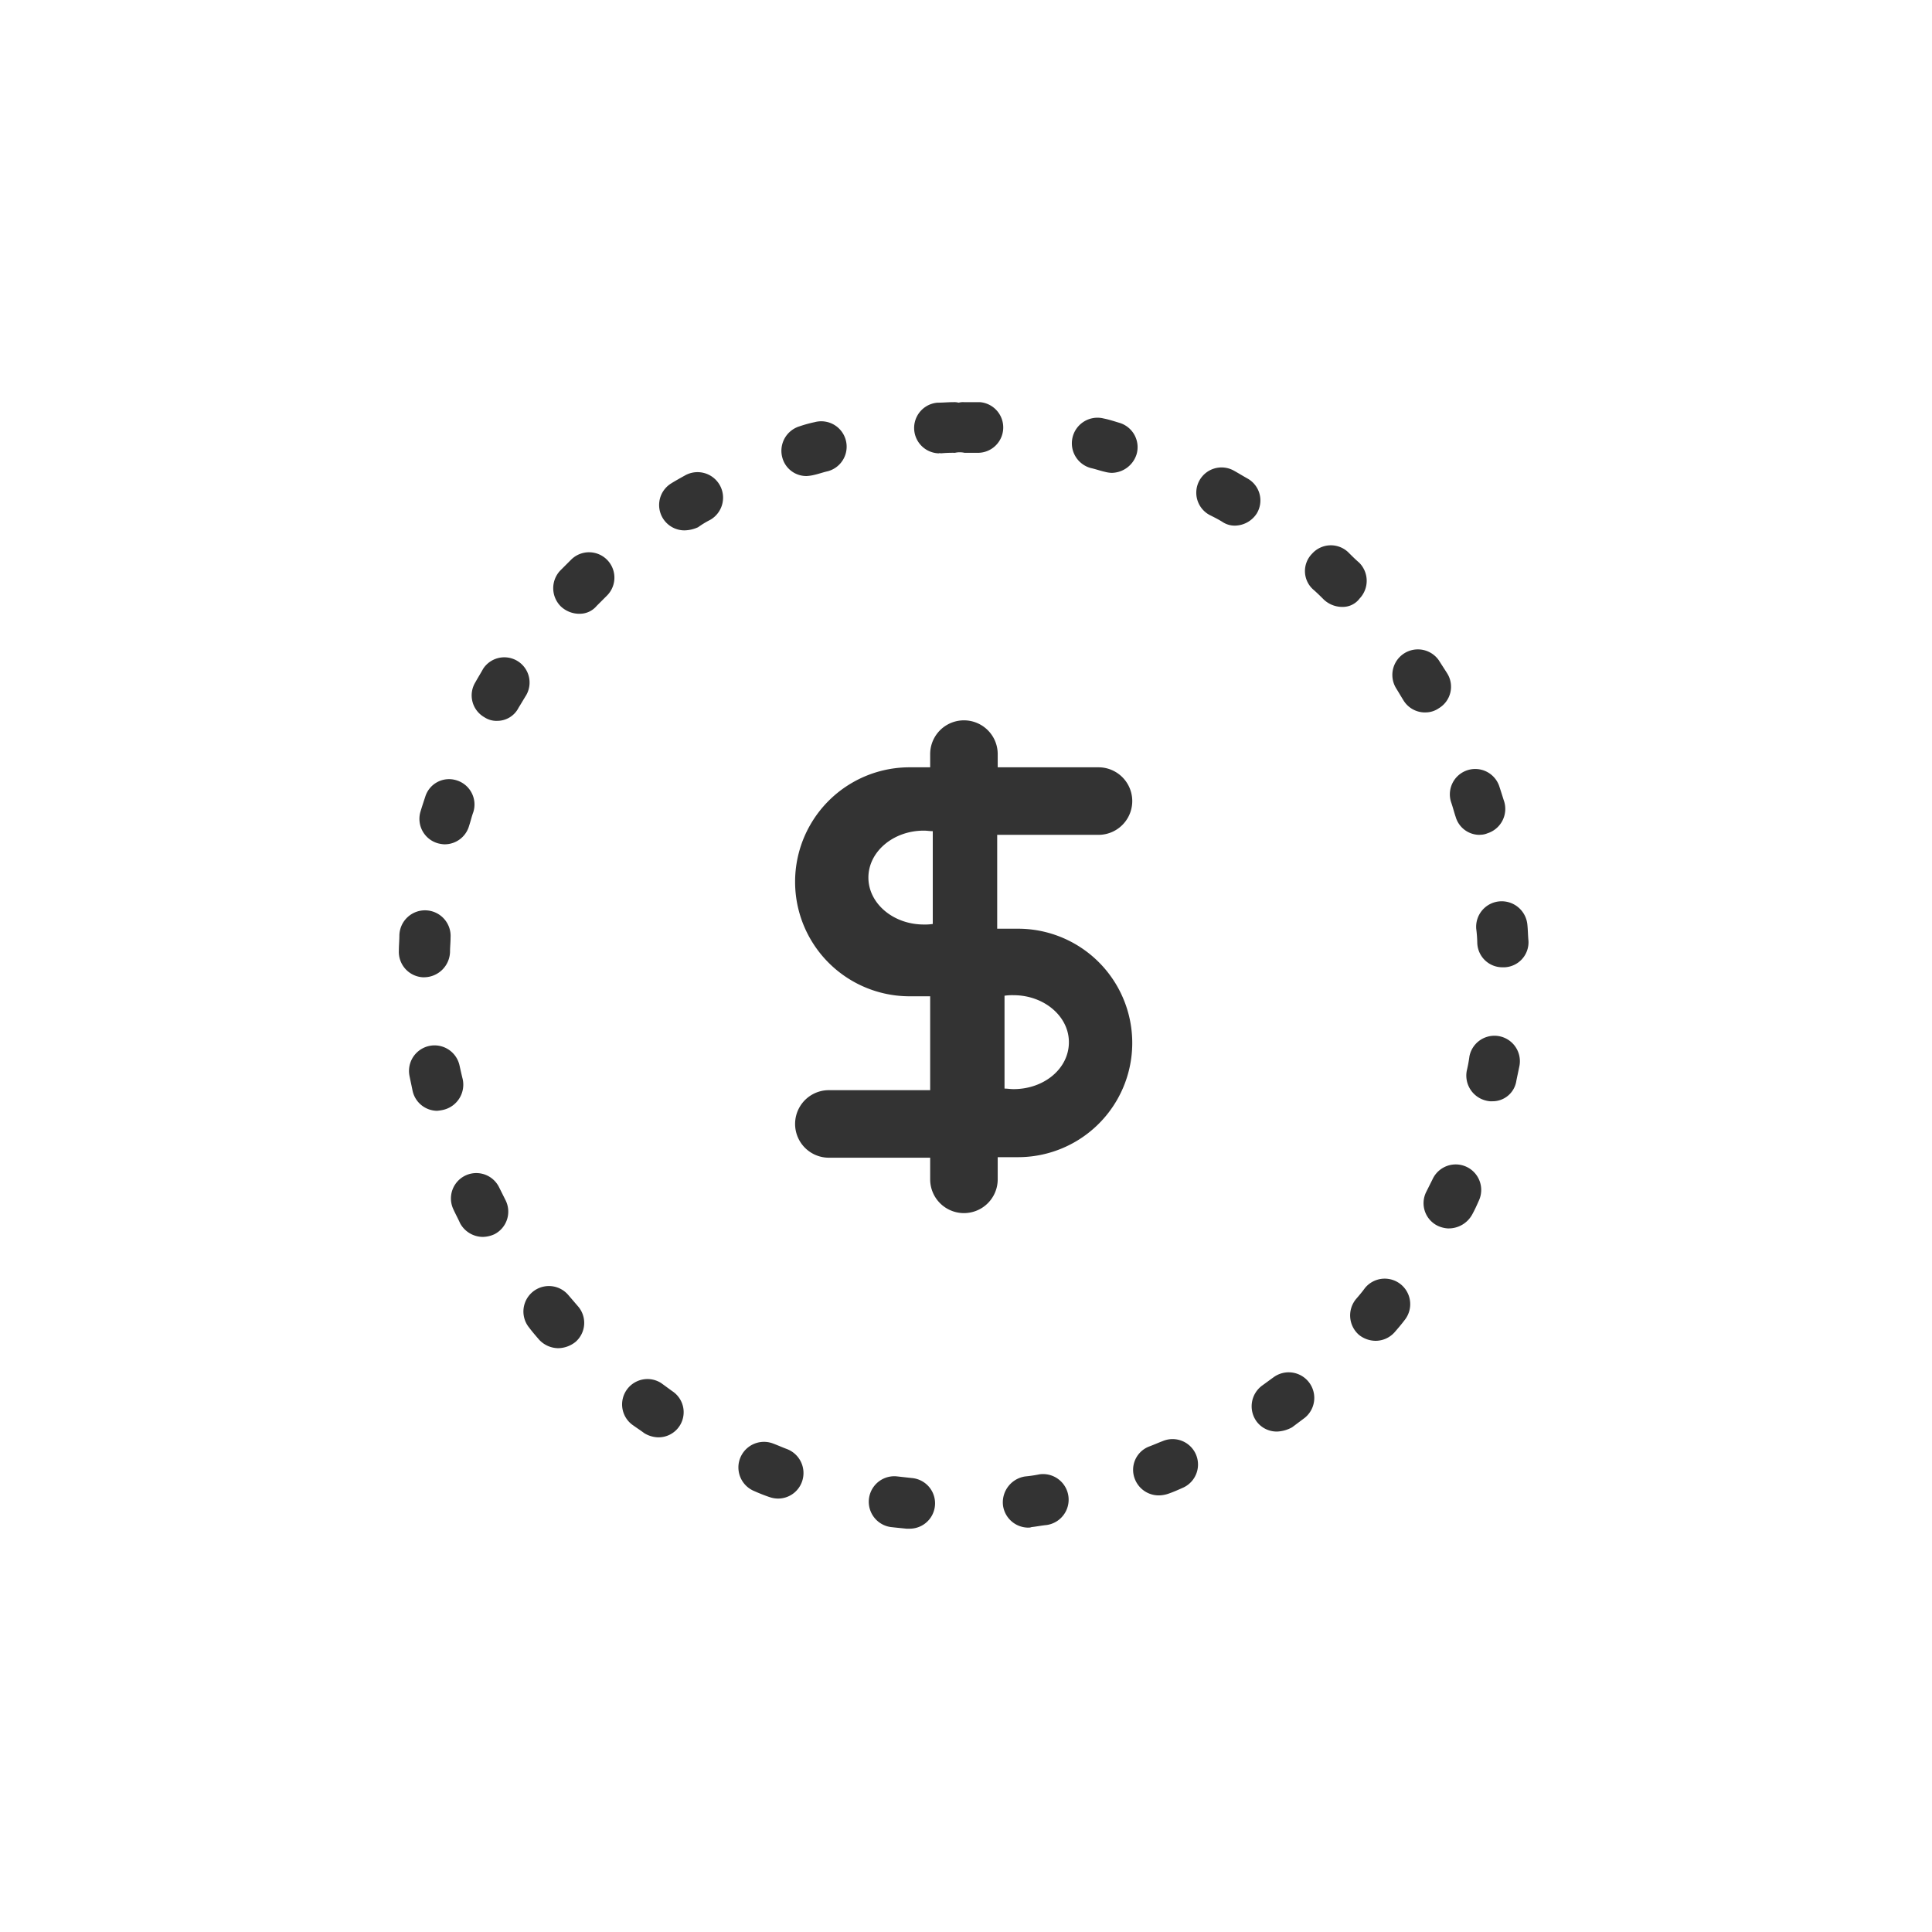 <svg xmlns="http://www.w3.org/2000/svg" xmlns:xlink="http://www.w3.org/1999/xlink" viewBox="0 0 152.293 152.293">
  <defs>
    <style>
      .cls-1 {
        clip-path: url(#clip-Artboard_35);
      }

      .cls-2 {
        fill: #333;
      }

      .cls-3 {
        fill: #fff;
      }
    </style>
    <clipPath id="clip-Artboard_35">
      <rect width="152.293" height="152.293"/>
    </clipPath>
  </defs>
  <g id="Artboard_35" data-name="Artboard – 35" class="cls-1">
    
    <g id="Group_116" data-name="Group 116" transform="translate(8644.778 5532.976)">
      <path id="Path_147" data-name="Path 147" class="cls-2" d="M704.216,483.7h-.208c-.416-.042-.832-.083-1.206-.125a2.012,2.012,0,1,1,.5-3.993l1.123.125a2,2,0,0,1-.208,3.993Zm9.4-.083a2.019,2.019,0,0,1-2-1.788,2.066,2.066,0,0,1,1.747-2.246,10.441,10.441,0,0,0,1.123-.166,2.017,2.017,0,0,1,.582,3.993c-.416.042-.832.125-1.206.166A.527.527,0,0,1,713.616,483.613ZM693.9,481.326a2.114,2.114,0,0,1-.707-.125c-.374-.125-.79-.291-1.164-.458a2.016,2.016,0,1,1,1.5-3.743c.333.125.707.291,1.04.416a2.022,2.022,0,0,1,1.206,2.579A2,2,0,0,1,693.9,481.326Zm29.987-.25a2.018,2.018,0,0,1-1.872-1.289,1.967,1.967,0,0,1,1.164-2.579c.333-.125.707-.291,1.04-.416a2,2,0,0,1,1.539,3.7c-.374.166-.749.333-1.123.458A2.355,2.355,0,0,1,723.889,481.076ZM684.461,476.5a2.2,2.2,0,0,1-1.123-.333c-.333-.25-.665-.457-1-.707a2,2,0,0,1,2.329-3.244c.291.208.624.458.915.665a1.981,1.981,0,0,1-1.123,3.618Zm48.744-.457a1.973,1.973,0,0,1-1.622-.832,2.029,2.029,0,0,1,.457-2.787c.291-.208.624-.457.915-.665a2.017,2.017,0,0,1,2.454,3.2l-1,.749A2.637,2.637,0,0,1,733.205,476.044Zm-56.647-6.571a2.083,2.083,0,0,1-1.5-.665c-.25-.291-.541-.624-.79-.957a2.008,2.008,0,0,1,3.078-2.579l.749.873a1.987,1.987,0,0,1-.166,2.828A2.233,2.233,0,0,1,676.559,469.472Zm64.424-.582a2.121,2.121,0,0,1-1.289-.457,2.03,2.03,0,0,1-.25-2.828c.25-.291.5-.582.707-.873a2.01,2.01,0,0,1,3.119,2.537c-.25.333-.5.624-.79.957A2.013,2.013,0,0,1,740.983,468.89ZM670.611,460.7a2.051,2.051,0,0,1-1.788-1.081c-.166-.374-.374-.749-.541-1.123a2,2,0,0,1,3.618-1.705l.5,1a2,2,0,0,1-.873,2.7A2.268,2.268,0,0,1,670.611,460.7Zm76.153-.665a2.235,2.235,0,0,1-.873-.208,1.981,1.981,0,0,1-.915-2.662l.5-1a2.01,2.01,0,0,1,3.66,1.664c-.166.374-.333.749-.541,1.123A2.116,2.116,0,0,1,746.764,460.031Zm-79.73-9.275a2,2,0,0,1-1.955-1.58c-.083-.416-.166-.79-.25-1.206a2.015,2.015,0,0,1,3.951-.79c.083.374.166.749.25,1.081a2.039,2.039,0,0,1-1.5,2.412A3.073,3.073,0,0,1,667.034,450.756Zm83.14-.749a1.563,1.563,0,0,1-.416-.042,2.03,2.03,0,0,1-1.58-2.371,10.63,10.63,0,0,0,.208-1.123,2.007,2.007,0,0,1,3.951.707c-.083.416-.166.79-.25,1.206A1.892,1.892,0,0,1,750.174,450.008Zm-84.18-9.774h-.042a2.007,2.007,0,0,1-1.955-2.08c0-.416.042-.832.042-1.248a2.02,2.02,0,1,1,4.034.208c0,.374-.042.749-.042,1.123A2.06,2.06,0,0,1,665.994,440.234Zm85.012-.79a1.98,1.98,0,0,1-2-1.913,10.19,10.19,0,0,0-.083-1.123,2.011,2.011,0,0,1,1.872-2.163,2.036,2.036,0,0,1,2.163,1.872c.042.416.042.832.083,1.248a1.973,1.973,0,0,1-1.913,2.08Zm-83.39-9.691a2.436,2.436,0,0,1-.541-.083,2,2,0,0,1-1.372-2.5c.125-.416.25-.79.374-1.165a1.96,1.96,0,0,1,2.5-1.289,1.993,1.993,0,0,1,1.289,2.5c-.125.333-.208.707-.333,1.081A2,2,0,0,1,667.616,429.753Zm81.6-.749a1.959,1.959,0,0,1-1.913-1.414c-.125-.374-.208-.707-.333-1.081a2,2,0,1,1,3.785-1.289c.125.374.25.79.374,1.165a2.016,2.016,0,0,1-1.331,2.5A1.469,1.469,0,0,1,749.218,429Zm-77.484-8.984a1.745,1.745,0,0,1-1-.291,1.979,1.979,0,0,1-.707-2.745c.208-.374.416-.707.624-1.081a1.991,1.991,0,0,1,3.369,2.121c-.208.333-.374.624-.582.957A1.885,1.885,0,0,1,671.734,420.021Zm73.158-.665a1.984,1.984,0,0,1-1.705-.957c-.208-.333-.374-.624-.582-.957a2.013,2.013,0,0,1,3.369-2.2c.208.333.458.707.665,1.04a1.976,1.976,0,0,1-.665,2.745A1.83,1.83,0,0,1,744.892,419.355Zm-66.712-7.777a2.132,2.132,0,0,1-1.414-.582,2.022,2.022,0,0,1-.042-2.828l.873-.873a2,2,0,0,1,2.787,2.87l-.79.79A1.73,1.73,0,0,1,678.18,411.578Zm60.14-.541a2.132,2.132,0,0,1-1.414-.582c-.25-.25-.541-.541-.832-.79a1.949,1.949,0,0,1-.083-2.828,1.986,1.986,0,0,1,2.828-.125c.291.291.582.582.874.832a2.022,2.022,0,0,1,.042,2.828A1.655,1.655,0,0,1,738.321,411.037ZM686.5,405.007a2,2,0,0,1-1.04-3.7c.333-.208.707-.416,1.081-.624a2.012,2.012,0,1,1,2,3.494,7.328,7.328,0,0,0-.957.582A2.709,2.709,0,0,1,686.5,405.007Zm43.421-.374a1.745,1.745,0,0,1-1-.291c-.333-.208-.666-.374-1-.541a1.992,1.992,0,1,1,1.913-3.494c.374.208.707.416,1.081.624a1.979,1.979,0,0,1,.707,2.745A2.081,2.081,0,0,1,729.919,404.632Zm-33.772-3.91a1.959,1.959,0,0,1-1.913-1.414,2.017,2.017,0,0,1,1.331-2.5,10.217,10.217,0,0,1,1.206-.333,2,2,0,1,1,1.04,3.868c-.374.083-.707.208-1.081.291A3.266,3.266,0,0,1,696.148,400.723Zm24.039-.25a2.436,2.436,0,0,1-.541-.083c-.374-.083-.707-.208-1.081-.291a2.017,2.017,0,1,1,1-3.91c.416.083.79.208,1.206.333a2,2,0,0,1,1.373,2.5A2.085,2.085,0,0,1,720.187,400.473Zm-13.642-1.539a2,2,0,0,1-.083-3.993c.416,0,.832-.042,1.248-.042a1.414,1.414,0,0,1,.416.042,1.281,1.281,0,0,1,.416-.042h1.248a2,2,0,0,1-.083,3.993h-1.123a1.7,1.7,0,0,0-.749,0,10.142,10.142,0,0,0-1.123.042C706.629,398.893,706.587,398.934,706.545,398.934Z" transform="translate(-9277.335 -5896.175)"/>
      <path id="Path_148" data-name="Path 148" class="cls-2" d="M756.651,471.628h-1.622v-7.4h7.985a2.662,2.662,0,0,0,0-5.324h-7.944v-1.04a2.662,2.662,0,1,0-5.324,0v1.04h-1.622a9.025,9.025,0,1,0,0,18.05h1.622v7.4h-7.985a2.662,2.662,0,1,0,0,5.324h7.985v1.705a2.662,2.662,0,1,0,5.324,0v-1.747h1.622a9,9,0,1,0-.042-18.009Zm-6.7-.374a4.037,4.037,0,0,1-.707.042c-2.412,0-4.367-1.664-4.367-3.7s1.955-3.7,4.367-3.7c.25,0,.458.042.707.042Zm6.363,13.018c-.25,0-.458-.042-.707-.042v-7.32a4.037,4.037,0,0,1,.707-.042c2.412,0,4.367,1.664,4.367,3.7C760.686,482.65,758.731,484.272,756.318,484.272Z" transform="translate(-9321.202 -5931.396)"/>
    </g>
  </g>
</svg>
